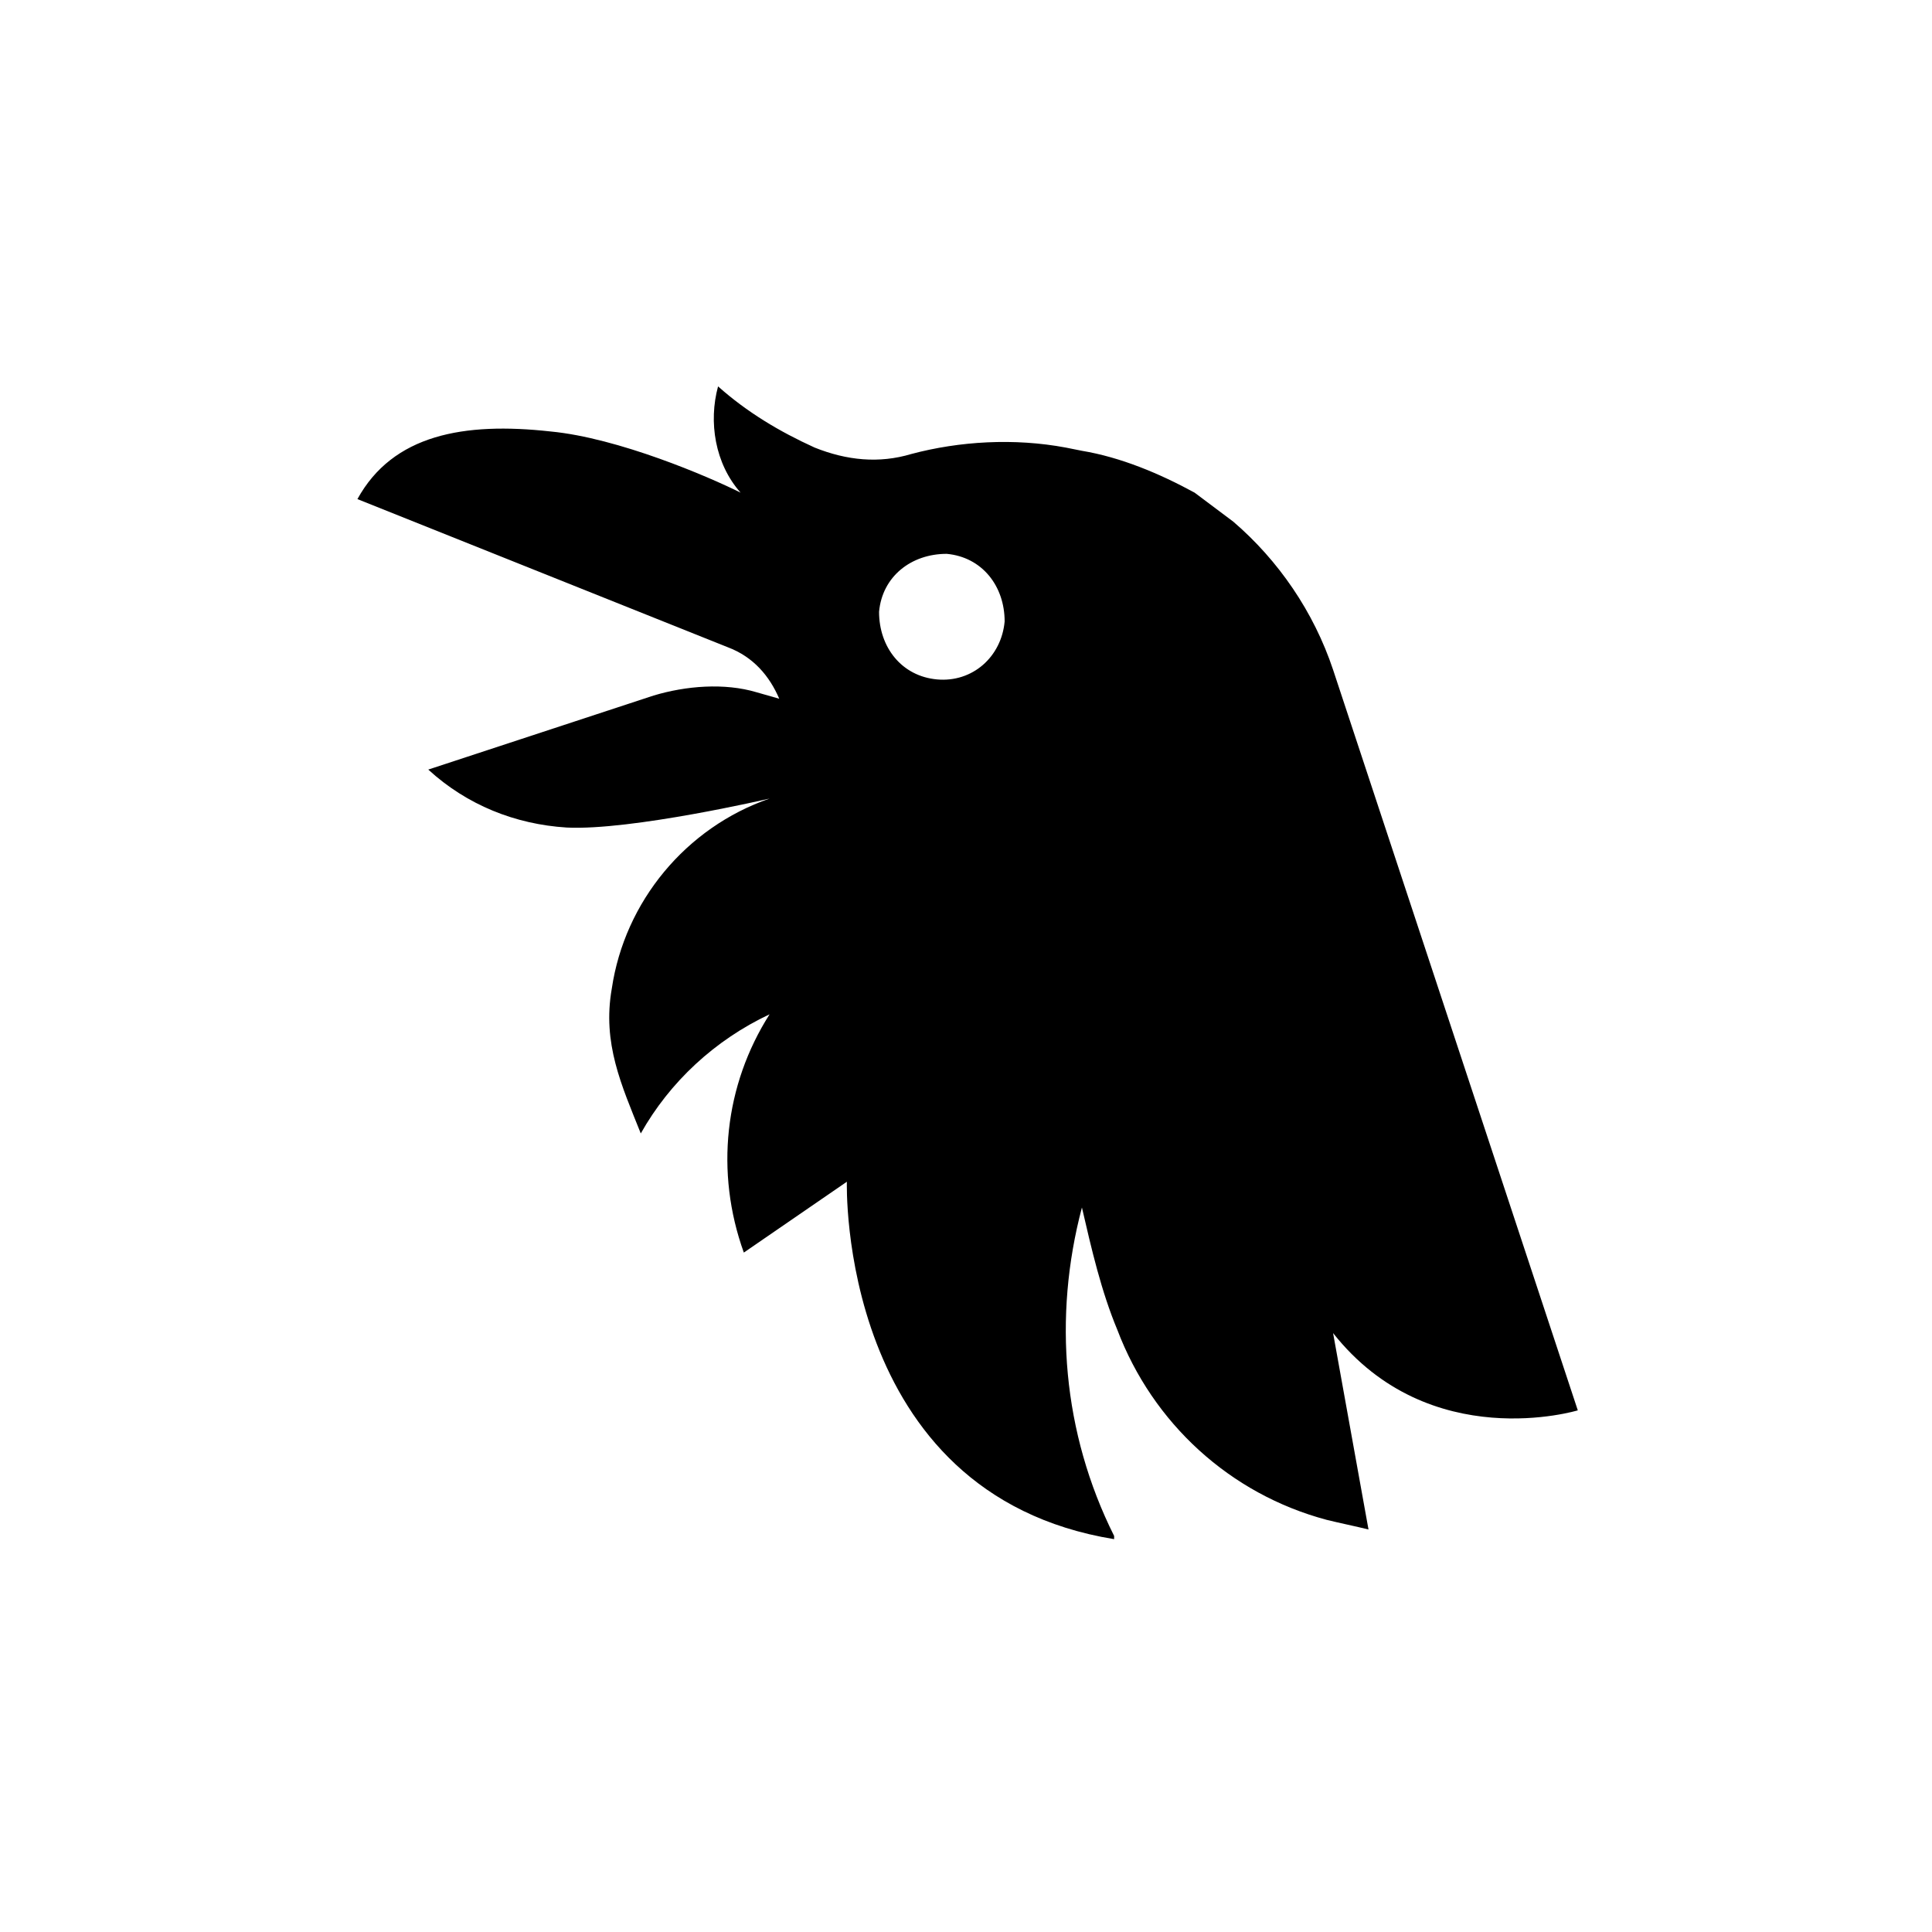 <svg viewBox="0 0 60 60"><path d="M49 43.8l-7.6-23c-.6-1.8-1.7-3.4-3.1-4.6l-1.2-.9c-1.1-.6-2.3-1.1-3.5-1.3l-.5-.1c-1.6-.3-3.3-.2-4.8.2-1 .3-2 .2-3-.2-1.1-.5-2.1-1.1-3-1.9-.3 1.1-.1 2.4.7 3.3-1-.5-3.8-1.7-5.9-1.9-2.7-.3-4.9.1-6 2.1l11.5 4.6c.8.3 1.3.9 1.6 1.6l-.7-.2c-1-.3-2.2-.2-3.2.1l-7 2.3c1.2 1.1 2.7 1.7 4.3 1.8 2 .1 6.3-.9 6.3-.9-2.6.9-4.5 3.2-4.9 5.9-.3 1.7.3 3 .9 4.5.9-1.6 2.3-2.9 4-3.7-1.4 2.2-1.7 4.9-.8 7.4l3.2-2.2s-.3 9.7 8.3 11.1v-.1c-1.6-3.2-1.9-6.8-1-10.2.3 1.3.6 2.6 1.1 3.8 1.1 2.9 3.5 5.1 6.5 5.9.4.1.9.2 1.3.3l-1.1-6.1c3 3.8 7.6 2.4 7.6 2.4zM29.1 21.1c-1.1-.1-1.8-1-1.8-2.1.1-1.1 1-1.8 2.1-1.8 1.1.1 1.8 1 1.8 2.1-.1 1.1-1 1.9-2.1 1.8z"/></svg>